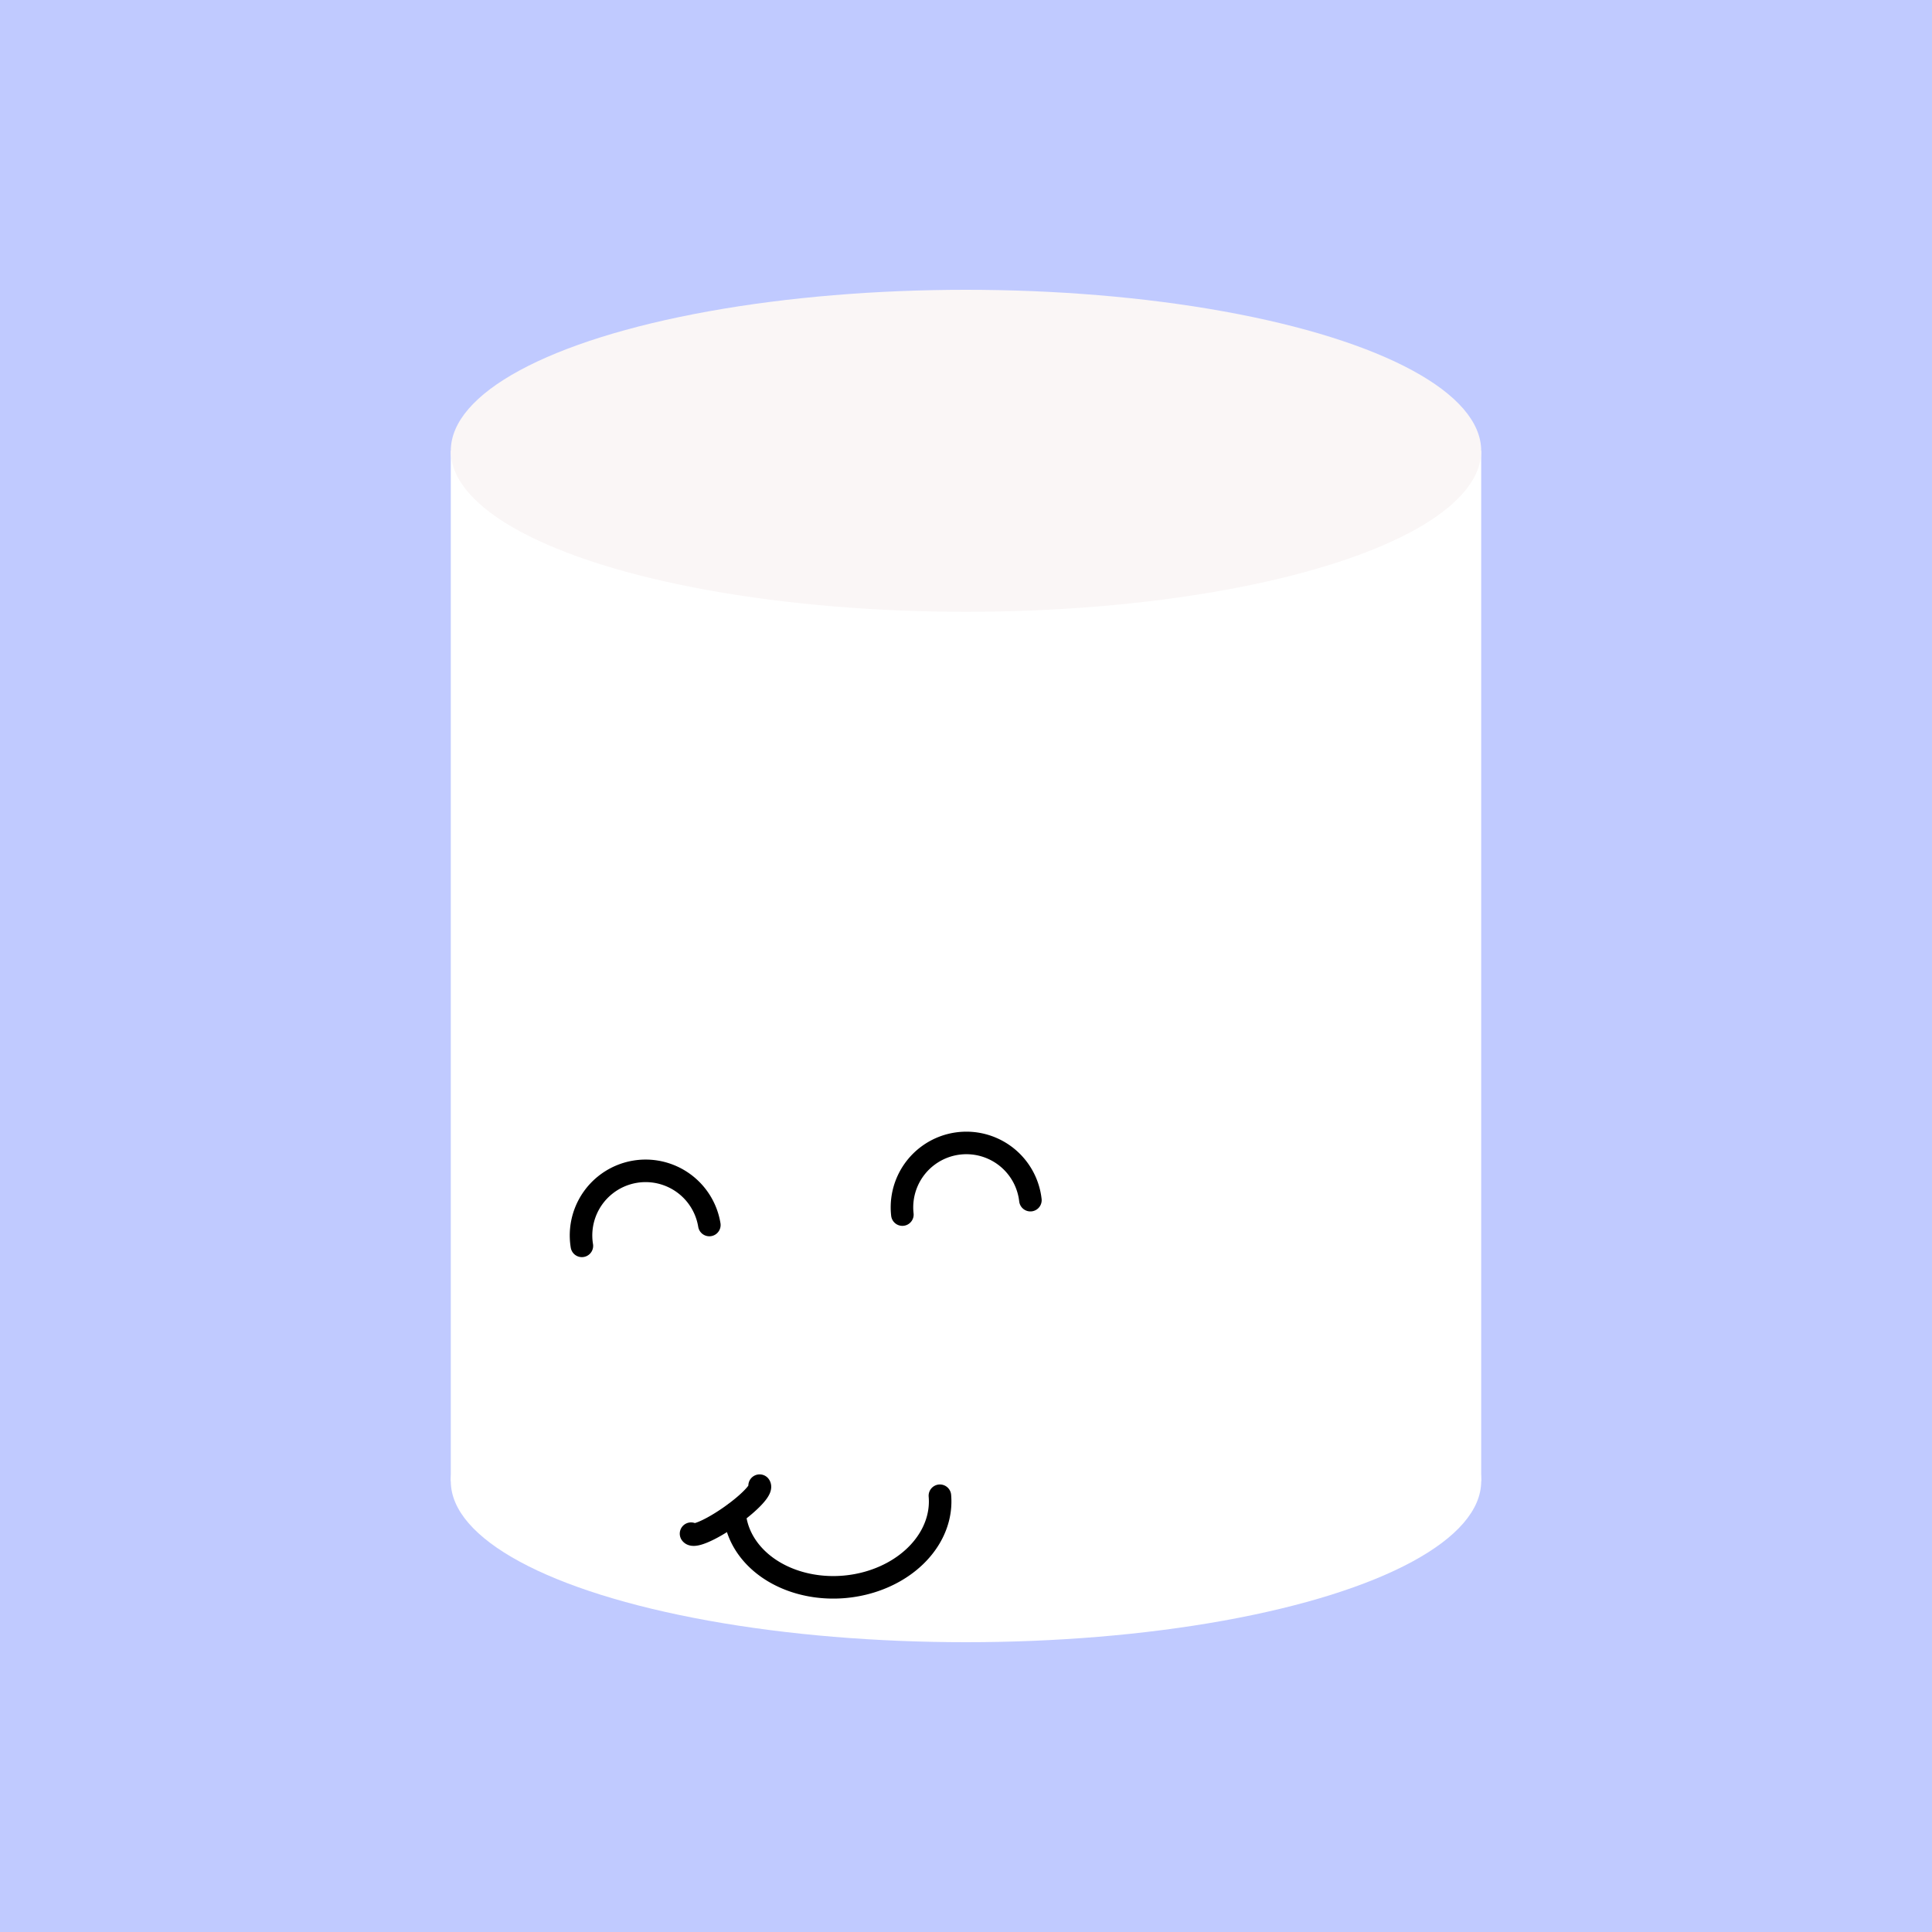 <svg width="600" height="600" viewBox="0 0 600 600" xmlns="http://www.w3.org/2000/svg">
  <defs>
	<linearGradient id="tstd" x1="0" x2="0.1" y1="0" y2="1">
      <stop offset="25%" stop-color="white"/>
      <stop offset="95%" stop-color="#81554d"/>
    </linearGradient>
  </defs>
  <style type="text/css"><![CDATA[
	.plain{fill:white}
    #tstdbs{fill:#81554d}
    #tstdbd{fill:url(#tstd)}
	.lnrt{stroke:black;fill:none;stroke-width:7;stroke-linecap:round}
  ]]></style>
  <rect width="100%" height="100%" fill="#c0caff"/>
  <ellipse cx="300" cy="460" rx="160" ry="50" class="plain"/>
  <rect x="140" y="140" width="320" height="320" class="plain"/>
  <ellipse cx="300" cy="140" rx="160" ry="50" style="fill:#FAF6F6"/>
  <g id="face" transform-origin="center center" transform="rotate(-5),translate(260,284)">
    <path d="M40 10 A10 10 10 10 0 13 10" class="lnrt"/>
    <path d="M40 11 A10 10 10 10 0 12 10" class="lnrt" transform="translate(100,0)"/>
	<path d="M55,0 a1,0.8 0 0,0 64,0" class="lnrt" transform="translate(-15,100)"/>
    <path d="M30,0 a1,0.2 0 0,0 26,0" class="lnrt" transform="translate(0,120),rotate(-30)"/>
    
  </g>
</svg>